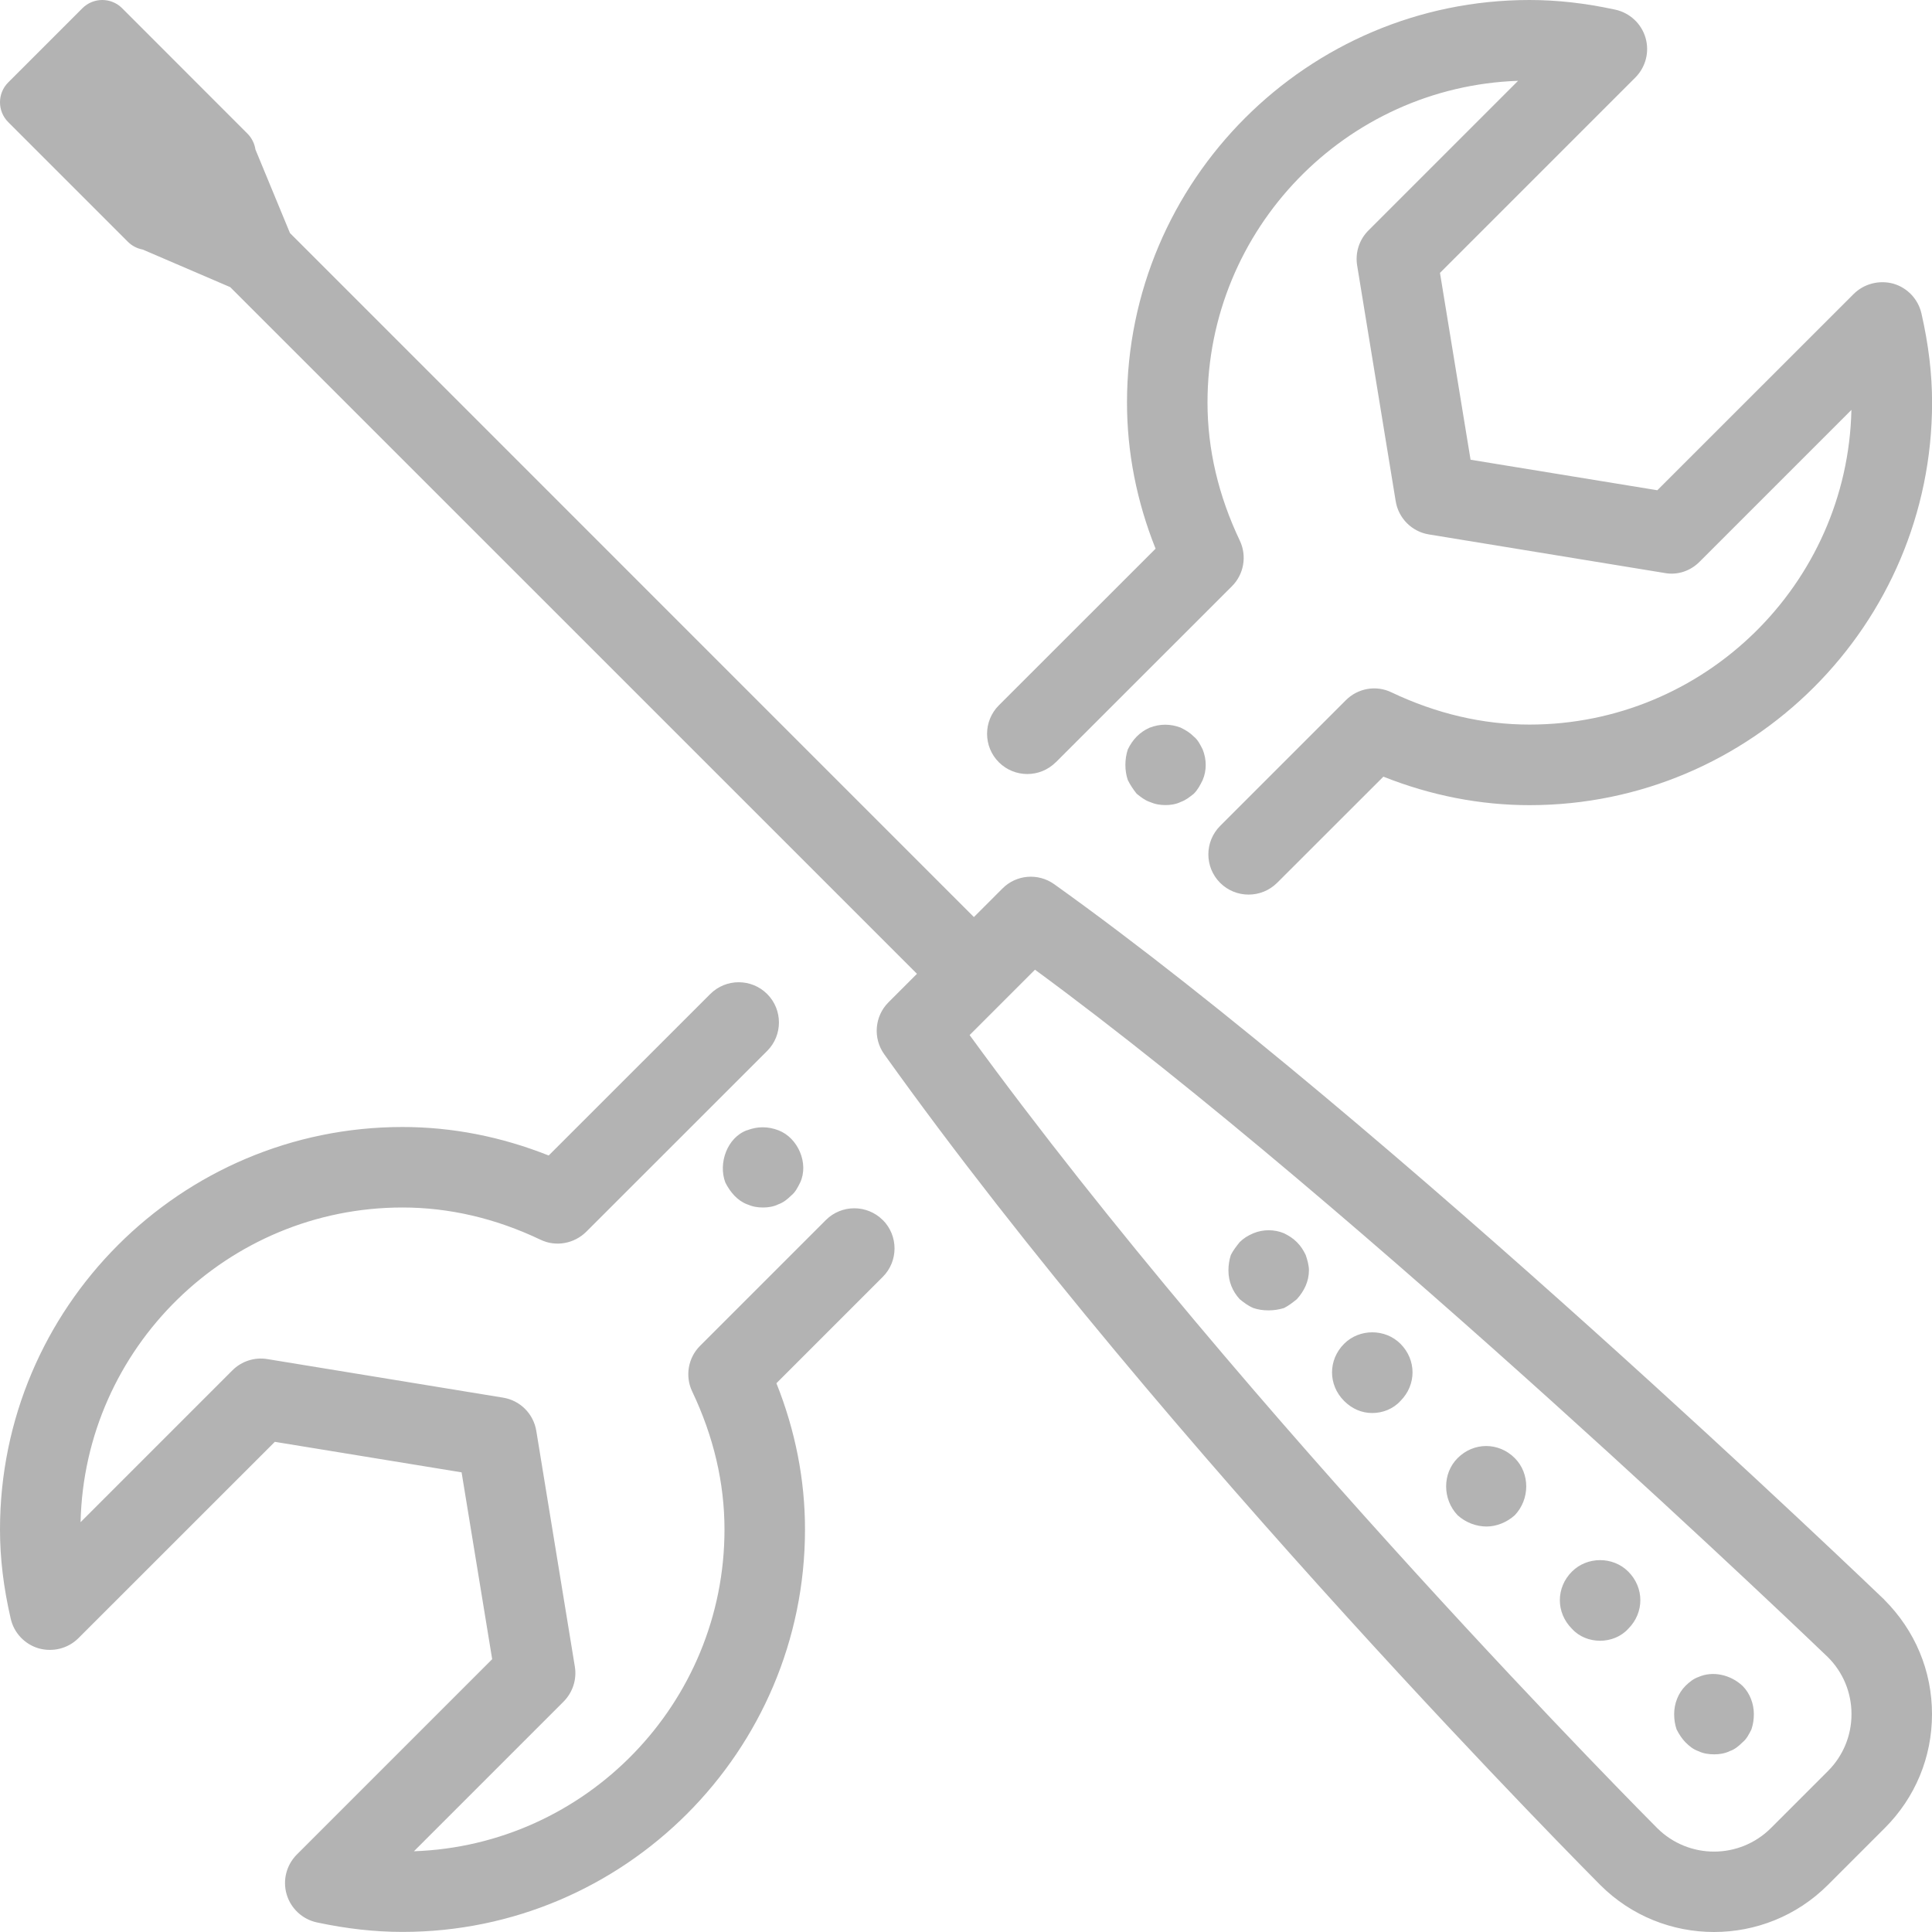 <?xml version="1.0" encoding="UTF-8"?><svg id="Artwork" xmlns="http://www.w3.org/2000/svg" viewBox="0 0 24 24"><path d="M10.966,15.155c.195.195.195.512,0,.707l-1.321,1.321c.236.592.355,1.201.355,1.816,0,2.757-2.243,5-5,5-.344,0-.692-.039-1.064-.118-.179-.039-.323-.172-.375-.348s-.003-.365.126-.495l2.427-2.427-.38-2.321-2.32-.379-2.44,2.439c-.129.129-.317.175-.492.127-.175-.051-.309-.192-.349-.37C.043,19.718,0,19.355,0,19,0,16.243,2.243,14,5,14c.615,0,1.224.119,1.816.354l2.007-2.006c.195-.195.512-.195.707,0s.195.512,0,.707l-2.248,2.247c-.15.148-.378.19-.568.098-.558-.266-1.135-.4-1.714-.4-2.175,0-3.951,1.746-3.999,3.909l1.886-1.886c.114-.114.275-.166.434-.14l2.928.479c.212.034.378.2.413.412l.479,2.929c.026.159-.026.32-.14.435l-1.859,1.859c2.14-.074,3.858-1.839,3.858-3.997,0-.579-.135-1.155-.401-1.714-.091-.19-.052-.419.098-.568l1.562-1.562c.195-.195.512-.195.707,0ZM13.115,9.47l2.188-2.187c.15-.149.189-.378.098-.568-.266-.559-.401-1.135-.401-1.714,0-2.158,1.718-3.923,3.858-3.997l-1.859,1.859c-.114.114-.166.275-.14.435l.479,2.929c.035.212.201.378.413.412l2.928.479c.159.03.321-.025.434-.14l1.886-1.886c-.048,2.163-1.824,3.909-3.999,3.909-.579,0-1.156-.135-1.714-.4-.191-.093-.419-.052-.568.098l-1.561,1.561c-.195.195-.195.512,0,.707.098.098.226.146.354.146s.256-.049.354-.146l1.32-1.319c.592.235,1.202.354,1.816.354,2.757,0,5-2.243,5-5,0-.355-.043-.718-.132-1.108-.041-.178-.174-.319-.349-.37-.175-.048-.363,0-.492.127l-2.44,2.439-2.32-.379-.38-2.321,2.427-2.427c.129-.13.178-.319.126-.495s-.196-.309-.375-.348C19.692.039,19.344,0,19,0,16.243,0,14,2.243,14,5c0,.615.119,1.225.355,1.816l-1.947,1.946c-.195.195-.195.512,0,.707s.512.195.707,0ZM9.28,14.04c-.247.09-.36.41-.27.649.061.121.15.225.27.271.07.03.13.04.2.04.06,0,.13-.01.19-.04.06-.021.11-.061.16-.11.05-.04.08-.1.11-.16.111-.239-.028-.557-.27-.649-.13-.05-.26-.05-.39,0ZM14.67,9.04c-.13-.05-.26-.05-.39,0-.121.054-.21.145-.27.27-.04.123-.04.262,0,.38.03.061.07.12.11.17.05.04.1.08.16.101.07.03.13.04.2.04.06,0,.13-.01.19-.04.06-.021.11-.061.16-.101.05-.05.08-.109.11-.17.051-.119.05-.256,0-.38-.03-.06-.06-.12-.11-.16-.05-.05-.1-.08-.16-.109ZM23.407,19.872c.385.385.593.887.593,1.422s-.208,1.036-.586,1.414l-.707.707c-.39.39-.902.585-1.415.585s-1.024-.195-1.414-.585c-.053-.054-5.374-5.391-8.894-10.319-.142-.199-.12-.472.053-.645l.354-.354L2.86,3.567l-1.087-.467c-.07-.013-.134-.046-.185-.097L.102,1.517c-.136-.136-.136-.357,0-.493L1.024.102c.136-.136.357-.136.493,0l1.557,1.558c.053.053.088.123.099.197l.429,1.038,8.496,8.497.354-.354c.172-.174.445-.196.644-.054,4.132,2.951,10.251,8.83,10.312,8.888ZM23,21.294c0-.268-.104-.519-.293-.708-.053-.051-5.789-5.561-9.85-8.54l-.812.812c3.468,4.762,8.489,9.799,8.54,9.85.391.391,1.024.391,1.415,0l.707-.707c.189-.189.293-.441.293-.707ZM16.11,15.43c-.05-.05-.1-.08-.16-.11-.12-.05-.26-.05-.38,0-.07.03-.12.061-.17.11-.04.05-.08.1-.11.16-.02.06-.03.13-.03.189,0,.141.05.261.14.36.05.04.1.08.17.11.06.02.12.029.19.029.06,0,.13-.01.19-.029.06-.03.11-.07.16-.11.09-.1.15-.22.15-.36,0-.06-.02-.13-.04-.189-.03-.061-.06-.11-.11-.16ZM19.527,19.523c-.2.2-.2.51,0,.71.09.1.22.149.35.149s.26-.05.35-.149c.2-.2.2-.51,0-.71-.19-.19-.51-.19-.7,0ZM16.697,16.693c-.2.2-.2.51,0,.71.1.1.22.15.35.15s.26-.051.35-.15c.2-.2.2-.51,0-.71-.19-.19-.51-.19-.7,0ZM18.107,18.113c-.19.19-.19.51,0,.71.1.09.23.14.36.14.12,0,.25-.05.35-.14.19-.2.19-.52,0-.71-.2-.2-.51-.2-.71,0ZM21.097,20.833c-.06.021-.11.061-.16.11-.09.09-.14.22-.14.35,0,.07.01.13.03.19.03.06.07.12.11.16.05.05.1.09.16.11.06.03.13.04.2.04.06,0,.13-.01.19-.04.06-.02.11-.06.16-.11.05-.04.08-.101.11-.16.02-.061.03-.12.03-.19,0-.13-.05-.26-.14-.35-.15-.14-.37-.19-.55-.11Z" fill="#b3b3b3" stroke-width="0"/></svg>